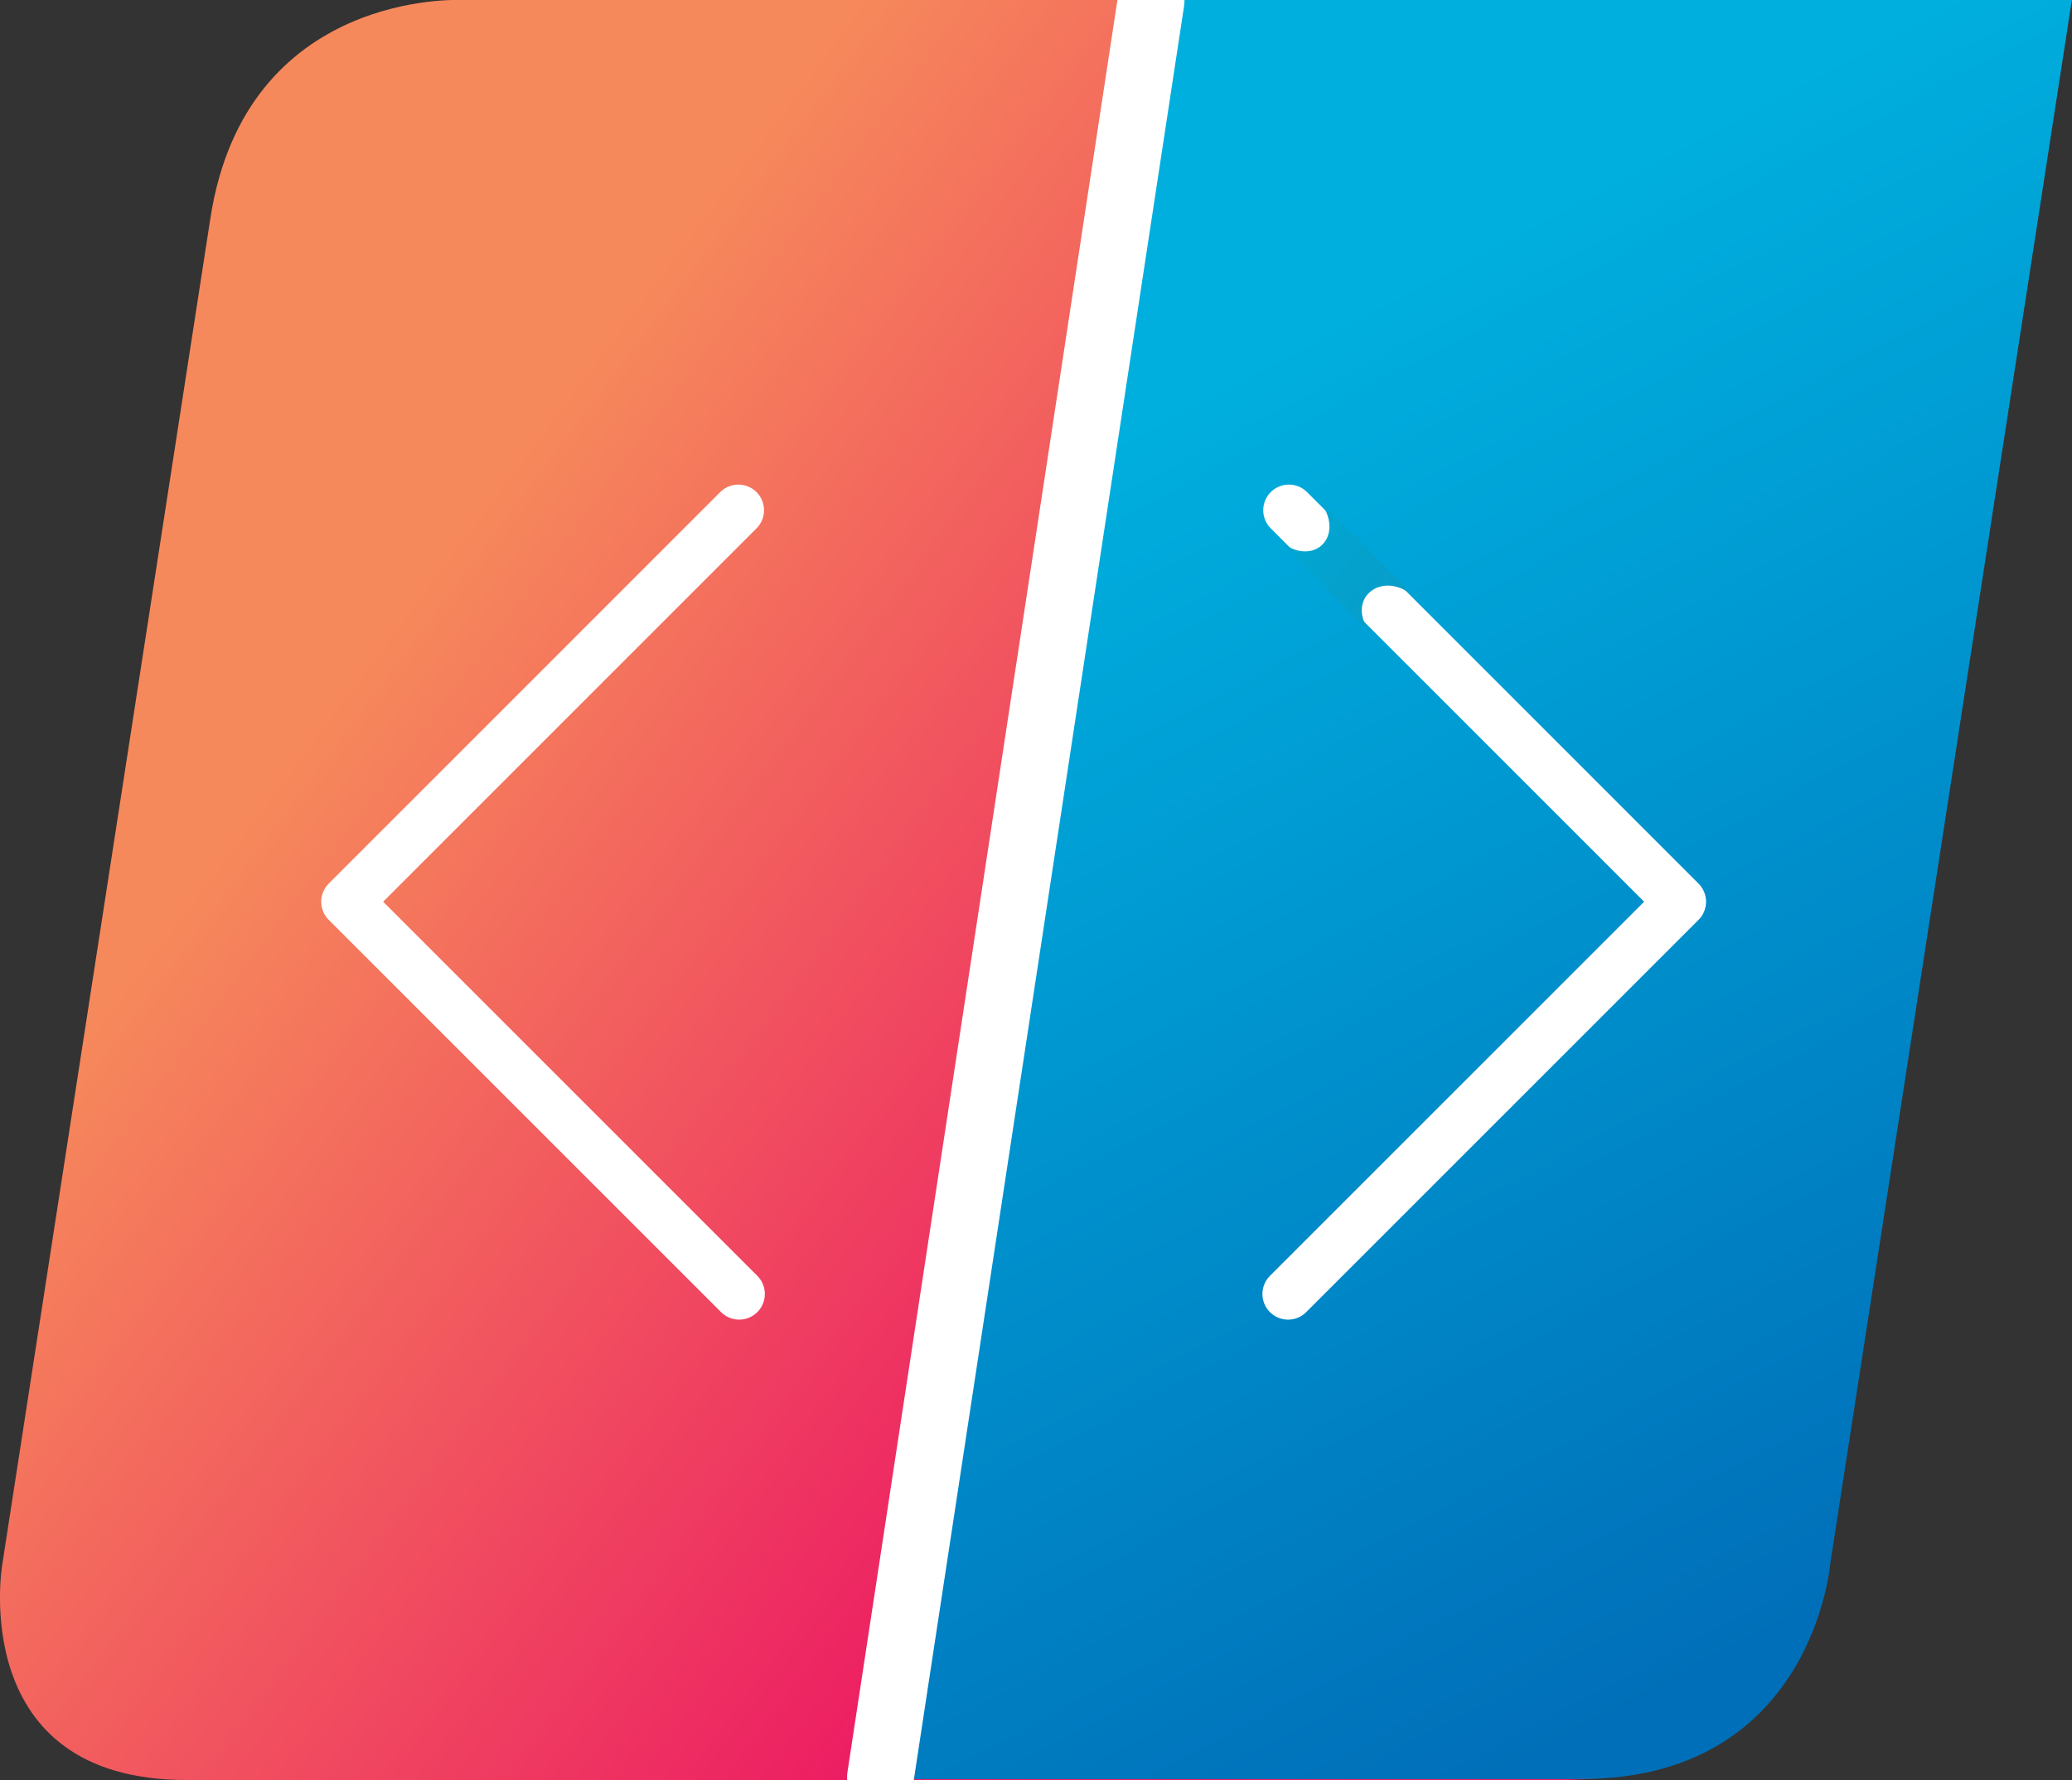 <?xml version="1.0" encoding="utf-8"?>
<!-- Generator: Adobe Illustrator 23.0.1, SVG Export Plug-In . SVG Version: 6.00 Build 0)  -->
<svg version="1.1" id="Layer_1" xmlns="http://www.w3.org/2000/svg" xmlns:xlink="http://www.w3.org/1999/xlink" x="0px" y="0px"
	 viewBox="0 0 403.92 347.05" style="enable-background:new 0 0 403.92 347.05;" xml:space="preserve">
<rect x="0" y="0" width="403.92" height="347.05" fill="#333333" stroke="none"/>
<style type="text/css">
	.st0{fill:url(#SVGID_1_);}
	.st1{fill:url(#SVGID_2_);}
	.st2{fill:none;stroke:#FFFFFF;stroke-width:13.019;stroke-linecap:round;stroke-linejoin:round;stroke-miterlimit:10;}
	.st3{fill:none;stroke:#FFFFFF;stroke-width:10;stroke-linecap:round;stroke-linejoin:round;stroke-miterlimit:10;}
	.st4{fill:url(#XMLID_3_);}
</style>
<g>
	<g>
		
			<linearGradient id="SVGID_1_" gradientUnits="userSpaceOnUse" x1="40.425" y1="46.483" x2="406.264" y2="287.859" gradientTransform="matrix(1 0 -0.087 1 -6.81 0)">
			<stop  offset="0.193" style="stop-color:#F6895B"/>
			<stop  offset="0.701" style="stop-color:#EC1A63"/>
		</linearGradient>
		<path class="st0" d="M36.34,347.05c1.44,0,267.91,0,267.91,0c45.26,0,48.62-42.08,48.62-42.08L400.01,0H89.97
			c0,0-42.12-2.1-48.97,42.64C40.67,44.78,0.42,305.18,0.42,305.18S-6.57,347.05,36.34,347.05z"/>
		
			<linearGradient id="SVGID_2_" gradientUnits="userSpaceOnUse" x1="393.811" y1="327.966" x2="215.832" y2="6.586" gradientTransform="matrix(1 0 -0.087 1 -6.81 0)">
			<stop  offset="0.04" style="stop-color:#006FB9"/>
			<stop  offset="0.792" style="stop-color:#00AFDE"/>
		</linearGradient>
		<path class="st1" d="M168.49,346.86c62.17,0,139.71,0,139.71,0c45.25,0,48.61-42.08,48.61-42.08L403.92-0.18H221.26L168.49,346.86
			z"/>
	</g>
	<line class="st2" x1="171.64" y1="346.49" x2="224.39" y2="0.19"/>
	<g>
		<polyline class="st3" points="143.94,99.48 67.62,175.81 144.1,252.29 		"/>
		<g>
			<polyline class="st3" points="251.26,99.48 327.58,175.81 251.1,252.29 			"/>
			<linearGradient id="XMLID_3_" gradientUnits="userSpaceOnUse" x1="273.667" y1="120.063" x2="250.866" y2="100.931">
				<stop  offset="0" style="stop-color:#099CC8"/>
				<stop  offset="1" style="stop-color:#00A7D3"/>
			</linearGradient>
			<path id="XMLID_1_" class="st4" d="M248.14,104.18c7.17,7.87,15.44,0.32,8.27-7.54l19.92,20.25c-6.96-6.85-15.2,0.62-8.22,7.46
				L248.14,104.18z"/>
		</g>
	</g>
</g>
</svg>
